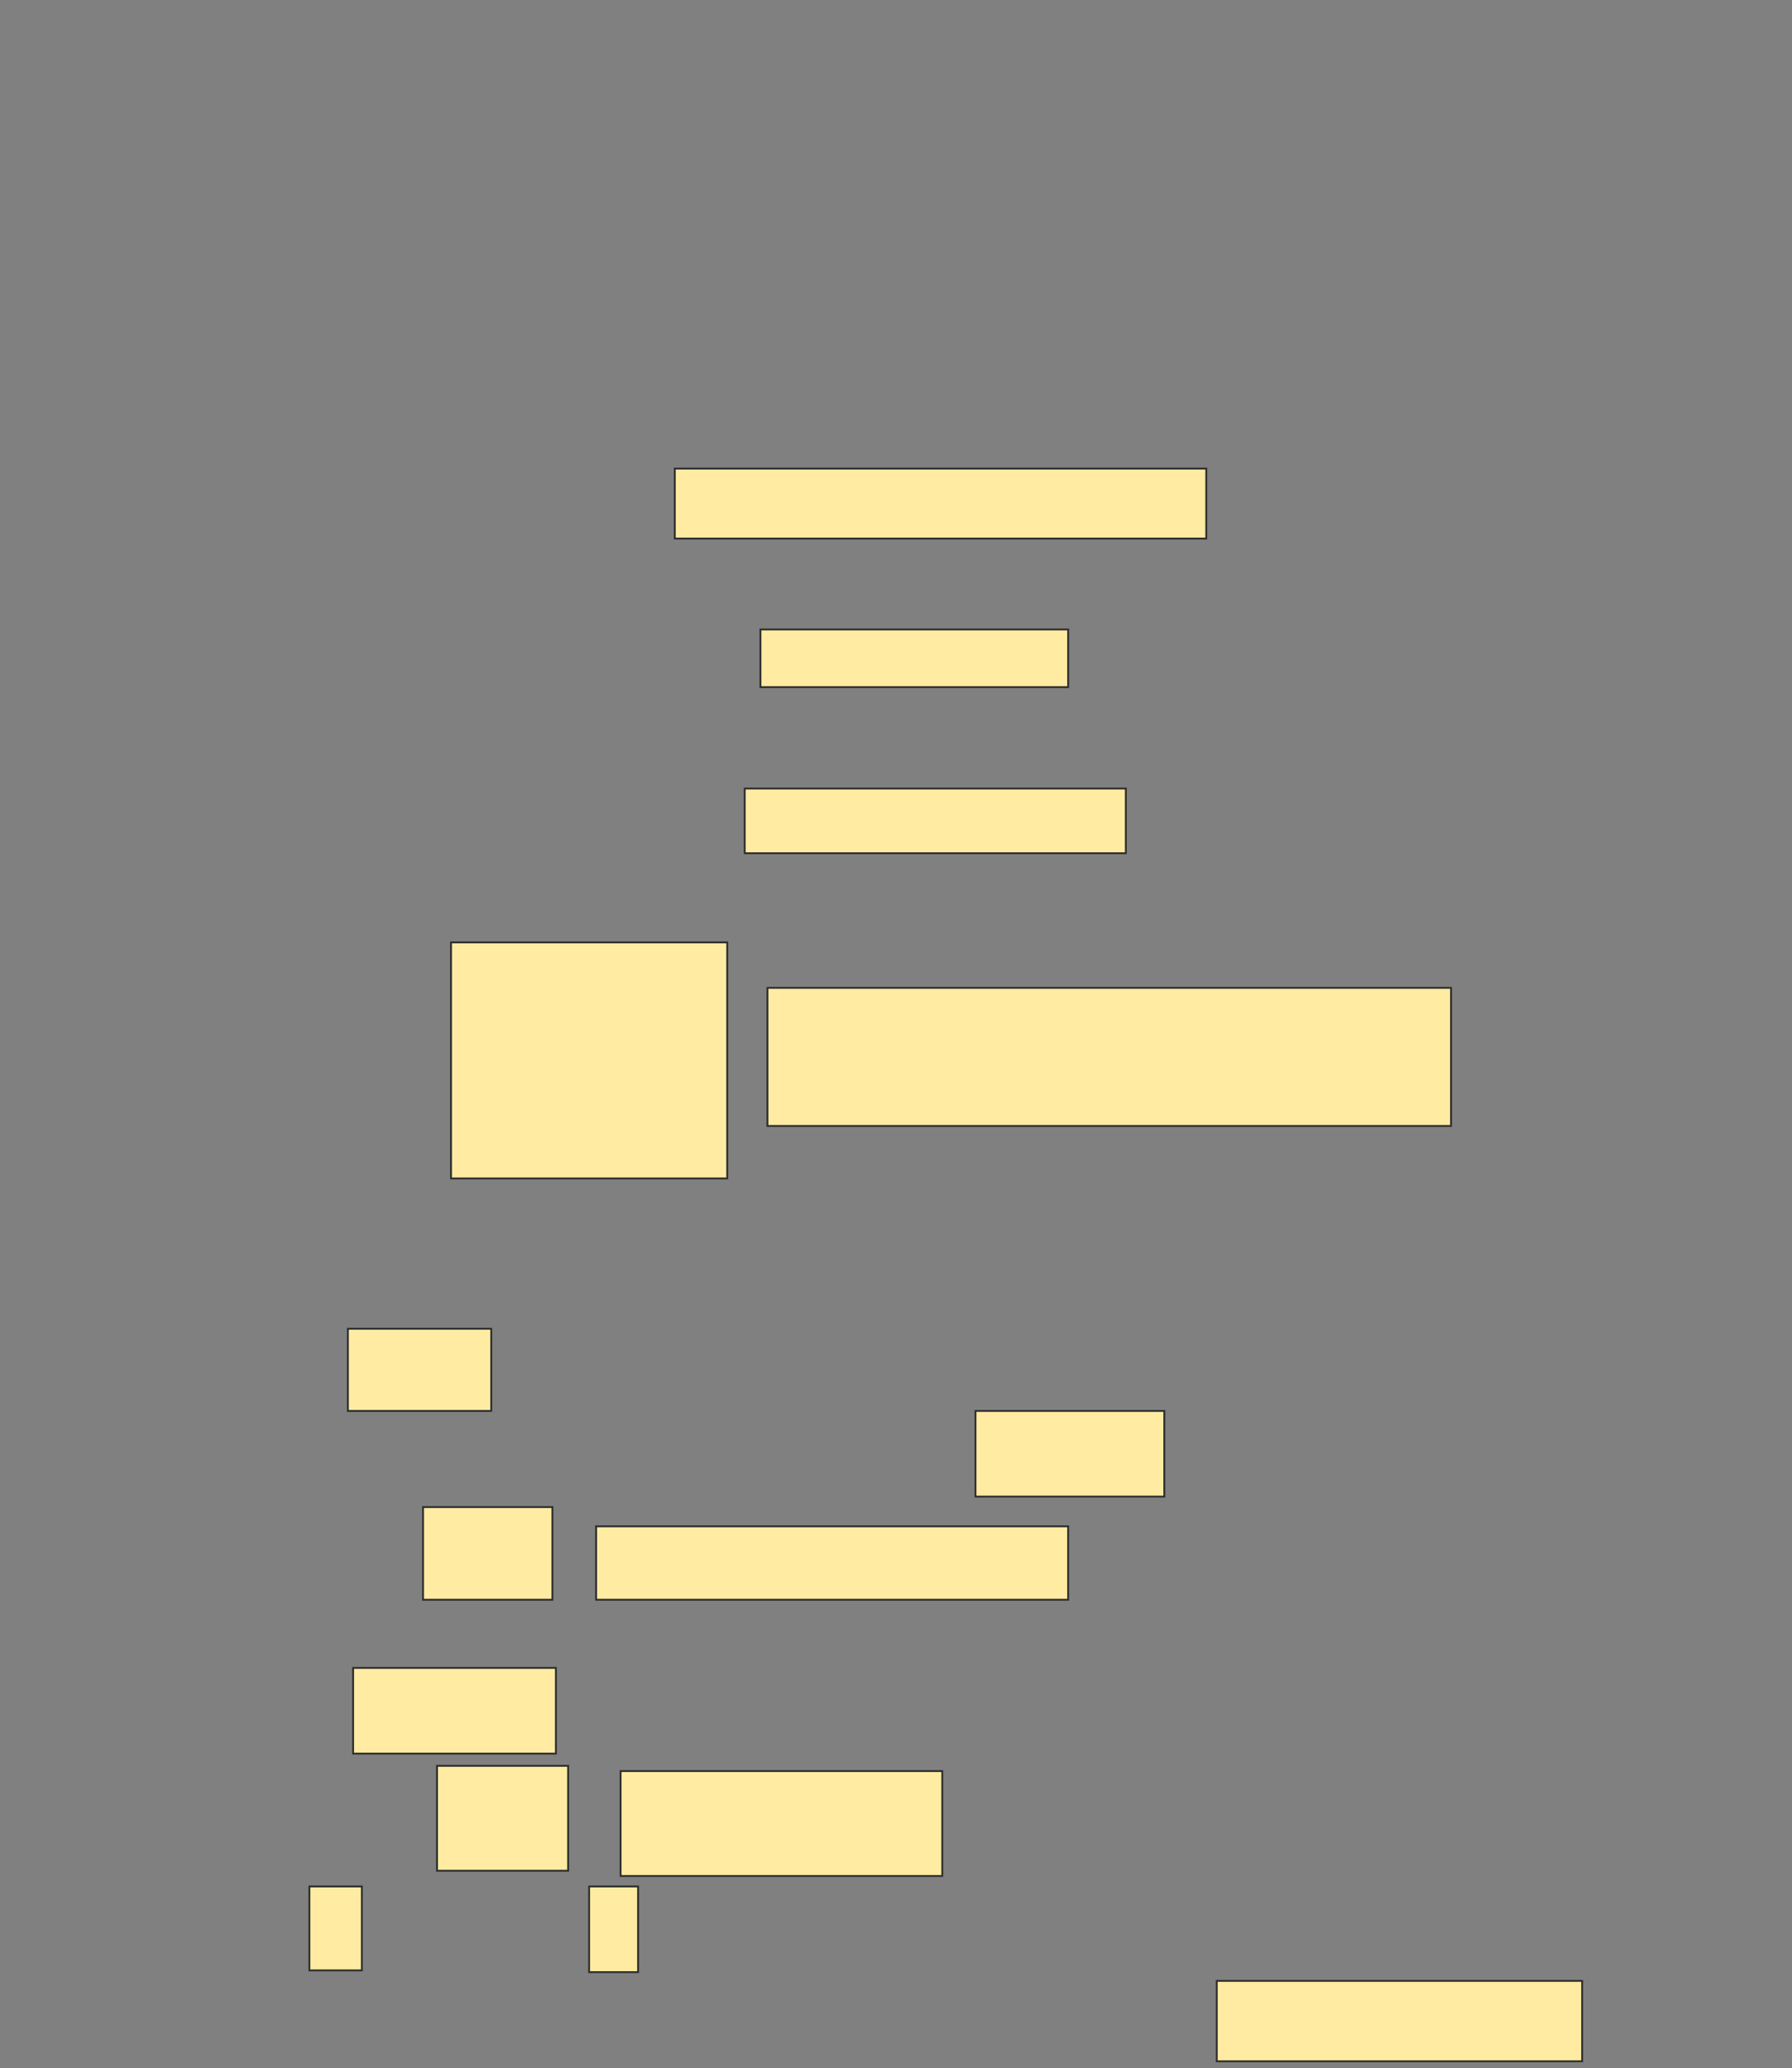<svg height="1116" width="967" xmlns="http://www.w3.org/2000/svg"><rect width="100%" height="100%" fill="#808080" stroke="none"/><g fill="#ffeba2" stroke="#2d2d2d"><path d="m364.132 252.868h286.792v37.736h-286.792z"/><path d="m410.358 339.66h166.038v31.132h-166.038z"/><path d="m401.868 425.509h205.66v34.906h-205.66z"/><path d="m243.377 508.528h149.057v127.358h-149.057z"/><path d="m414.132 533.057h368.868v74.528h-368.868z"/><path d="m187.717 717.019h77.358v44.34h-77.358z"/><path d="m526.396 761.359h101.887v46.226h-101.887z"/><path d="m228.283 813.245h69.811v50h-69.811z"/><path d="m321.679 823.623h254.717v39.623h-254.717z"/><path d="m190.547 900.038h109.434v46.226h-109.434z"/><path d="m235.83 952.868h70.755v56.604h-70.755z"/><path d="m334.887 955.698h173.585v56.604h-173.585z"/><path d="m166.962 1017.962h28.302v45.283h-28.302z"/><path d="m317.906 1017.962h26.415v46.226h-26.415z"/><path d="m656.585 1068.906h197.17v43.396h-197.17z"/></g></svg>